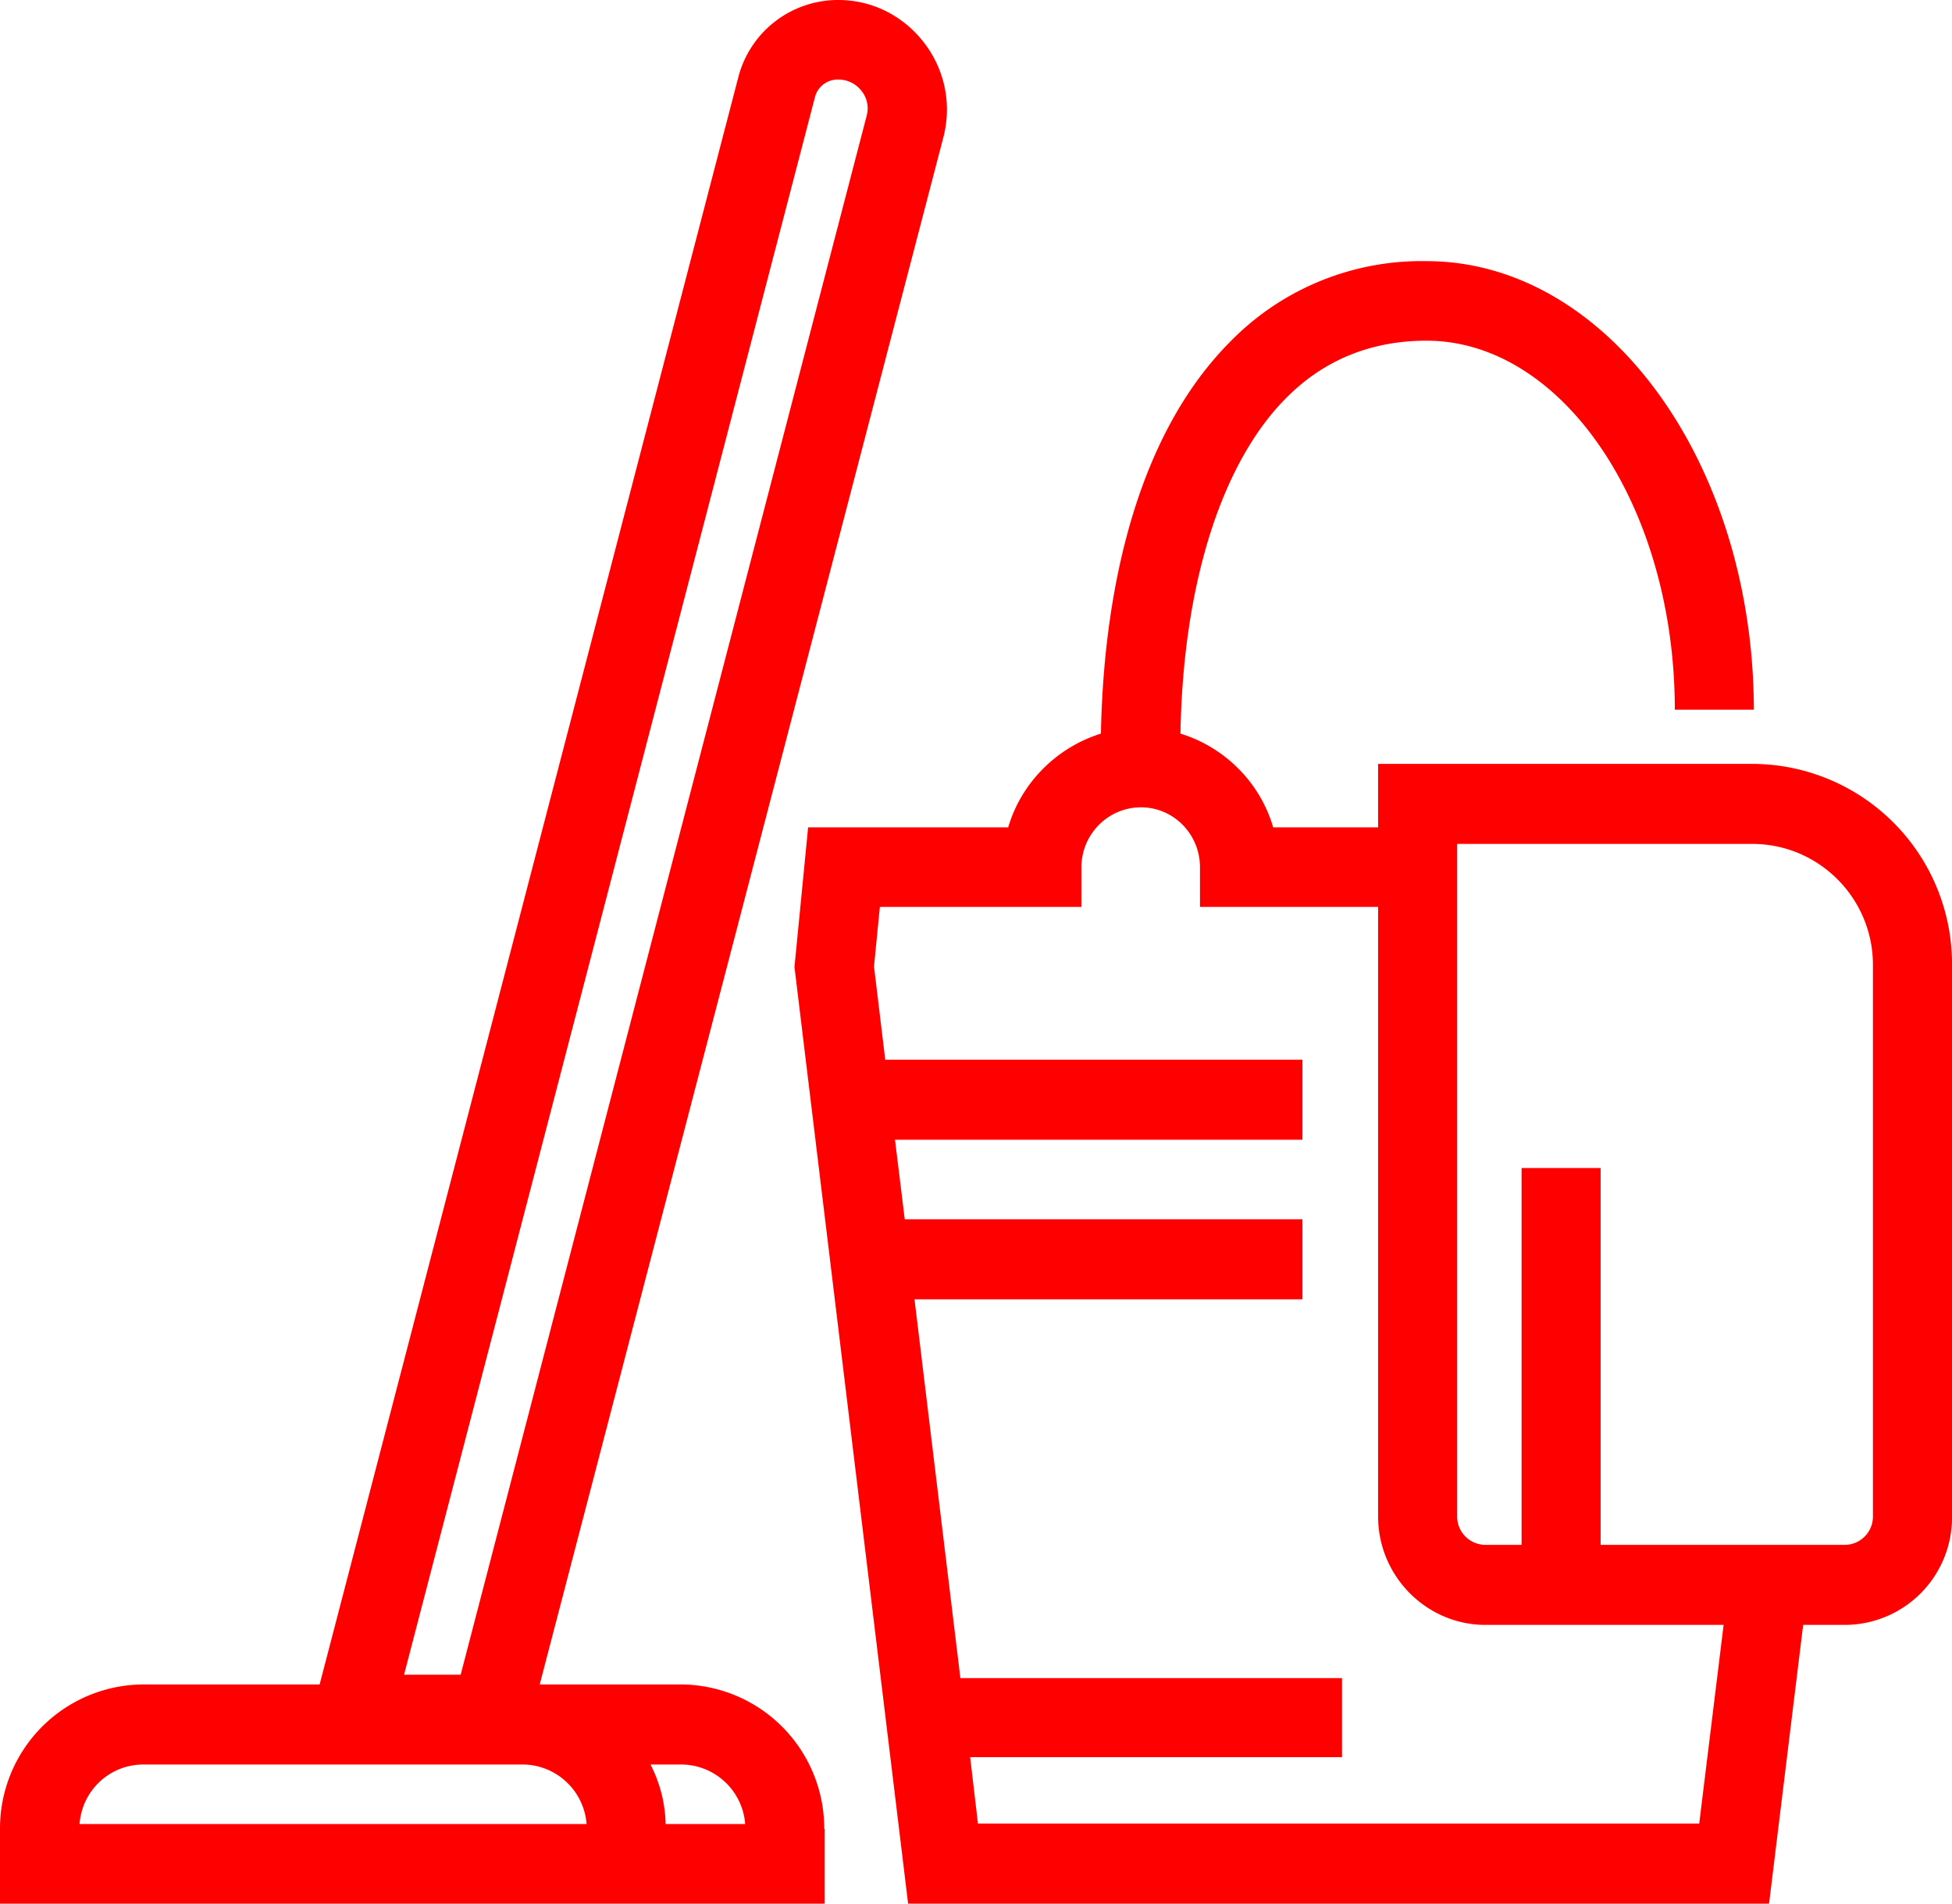 <svg xmlns="http://www.w3.org/2000/svg" xmlns:xlink="http://www.w3.org/1999/xlink" width="40" height="39" viewBox="0 0 40 39"><defs><path id="1z7ba" d="M408.9 542.47v1.54H392v-1.54a2.95 2.95 0 0 1 2.94-2.96h3.61l8.58-32.93a2.11 2.11 0 0 1 2.05-1.58c.69 0 1.33.32 1.76.88.42.55.56 1.24.4 1.9l-8.28 31.73h2.9a2.95 2.95 0 0 1 2.93 2.96zm-8.62-3.16h1.16l8.32-31.94a.57.57 0 0 0-.1-.5.6.6 0 0 0-.48-.24.48.48 0 0 0-.48.36zm-6.65 3.06h10.39a1.32 1.32 0 0 0-1.31-1.22h-7.77c-.7 0-1.26.54-1.31 1.22zm13.64 0a1.32 1.32 0 0 0-1.32-1.22h-.62c.19.37.3.78.31 1.22zm24.73-17.6v11.3a2.2 2.2 0 0 1-2.2 2.22h-.85l-.7 5.72h-17.64l-2.33-19.2.28-2.86h4.1c.27-.92 1-1.64 1.9-1.92.04-2.19.46-5.82 2.64-8.02a5.48 5.48 0 0 1 4.03-1.66c3.7 0 6.7 4.12 6.71 9.19h-1.62c0-4.17-2.3-7.56-5.09-7.56-1.14 0-2.11.4-2.88 1.18-1.33 1.34-2.11 3.84-2.16 6.87.91.28 1.63 1 1.9 1.92h2.15v-1.3h7.67a4.1 4.1 0 0 1 4.09 4.12zm-4.68 13.52h-4.88c-1.21 0-2.2-1-2.2-2.22v-12.49h-3.65v-.81c0-.68-.54-1.23-1.21-1.23-.67 0-1.22.55-1.22 1.23v.81h-4.13l-.12 1.22.23 1.91h8.55v1.64h-8.35l.2 1.63h8.15v1.64h-7.95l.94 7.76h7.82V541h-7.62l.16 1.36h14.78zm3.06-13.52c0-1.37-1.11-2.48-2.47-2.48h-6.05v13.78c0 .32.26.58.58.58h.74v-7.72h1.62v7.72h5c.32 0 .58-.26.58-.58z"/></defs><g><g transform="translate(-392 -505)"><use fill="red" xlink:href="#1z7ba"/></g></g></svg>